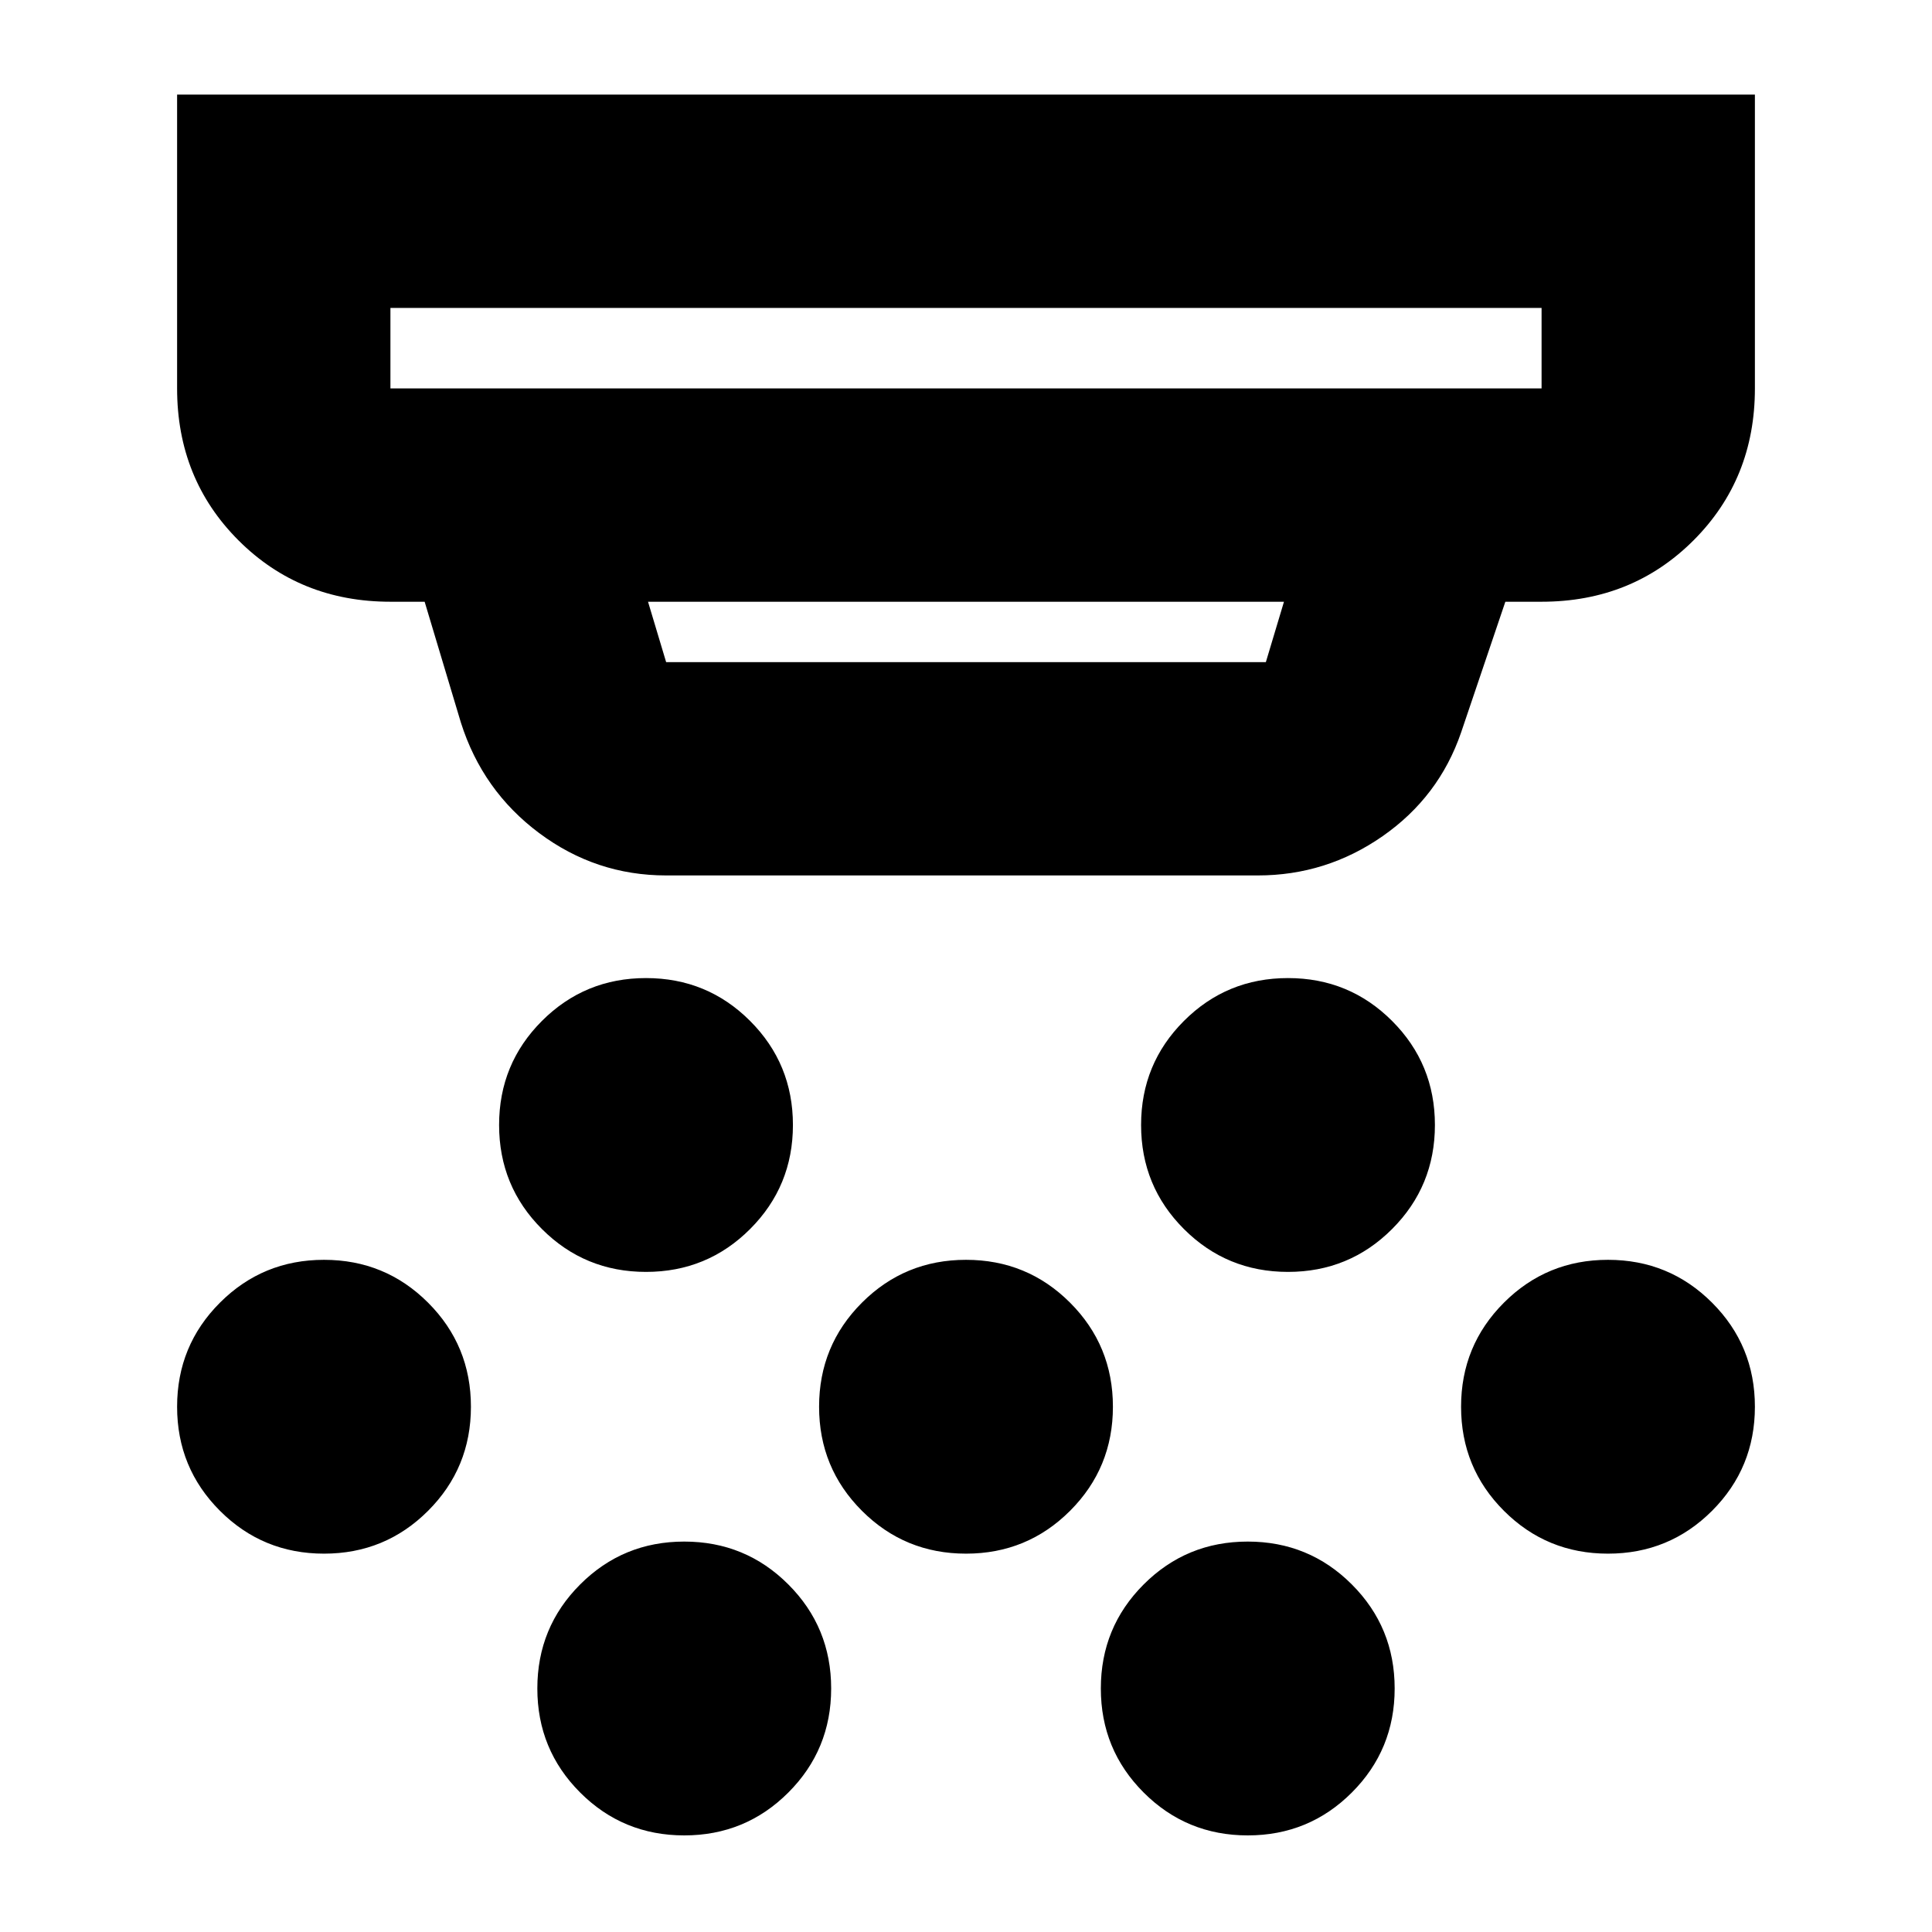 <svg xmlns="http://www.w3.org/2000/svg" height="24" viewBox="0 -960 960 960" width="24"><path d="M321-328q-30.42 0-51.71-21.29T248-401q0-30.42 21.29-51.71T321-474q30.42 0 51.71 21.29T394-401q0 30.42-21.29 51.71T321-328Zm159 140q-30.42 0-51.71-21.29T407-261q0-30.42 21.29-51.71T480-334q30.42 0 51.71 21.29T553-261q0 30.42-21.29 51.71T480-188ZM340-48q-30.42 0-51.71-21.29T267-121q0-30.42 21.29-51.71T340-194q30.42 0 51.71 21.29T413-121q0 30.42-21.29 51.71T340-48Zm300-280q-30.42 0-51.71-21.29T567-401q0-30.42 21.29-51.71T640-474q30.42 0 51.71 21.29T713-401q0 30.42-21.29 51.71T640-328ZM620-48q-30.42 0-51.71-21.29T547-121q0-30.42 21.29-51.71T620-194q30.42 0 51.71 21.29T693-121q0 30.42-21.29 51.71T620-48Zm179-140q-30.42 0-51.71-21.29T726-261q0-30.42 21.29-51.71T799-334q30.42 0 51.71 21.29T872-261q0 30.42-21.29 51.71T799-188Zm-638 0q-30.42 0-51.71-21.29T88-261q0-30.42 21.29-51.71T161-334q30.42 0 51.71 21.29T234-261q0 30.42-21.29 51.71T161-188Zm170-337q-34.89 0-63.08-21.04Q239.74-567.07 229-601l-18-60h-17q-45 0-75.5-30.5T88-767v-146h784v146q0 45-30.5 75.5T766-661h-18l-22 65q-11 32-39 51.5T625-525H331ZM194-807v40h572v-40H194Zm128 146 9 30h298l9-30H322ZM194-807v40-40Z"/></svg>
